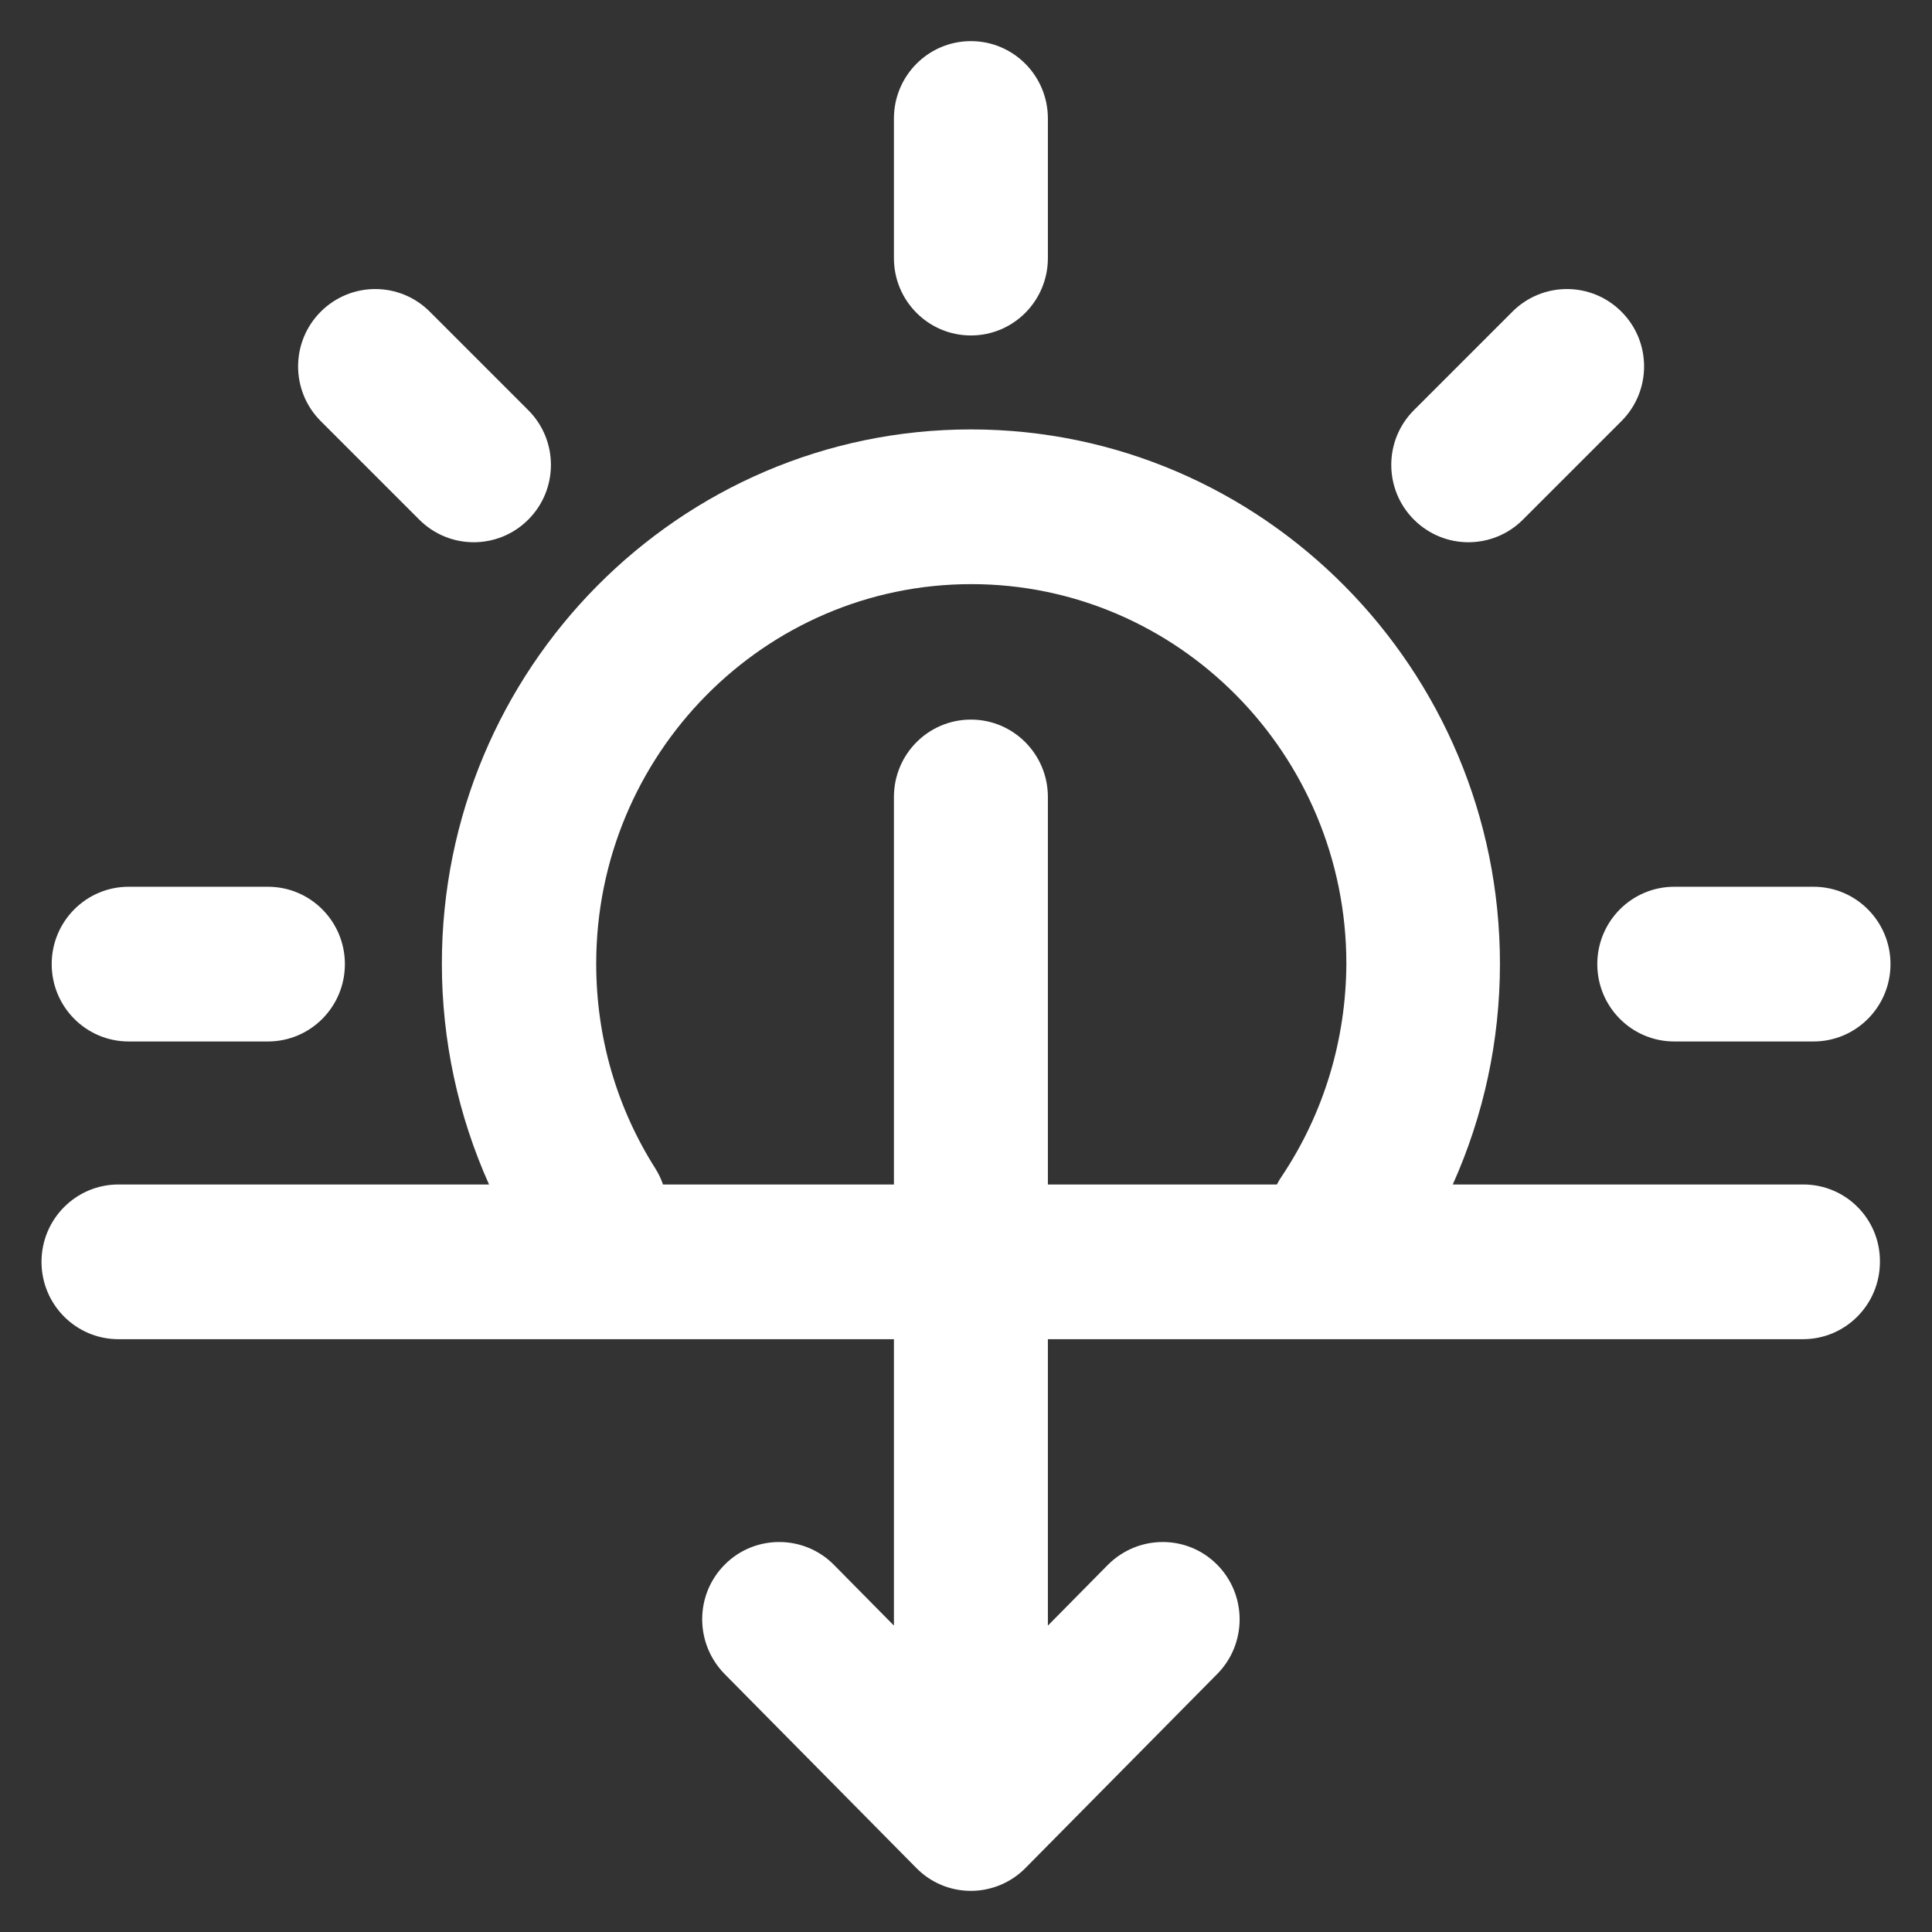 <?xml version="1.0"?>
<svg xmlns="http://www.w3.org/2000/svg" xmlns:xlink="http://www.w3.org/1999/xlink" xmlns:svgjs="http://svgjs.com/svgjs" version="1.1" width="512" height="512" x="0" y="0" viewBox="0 0 512 512" style="enable-background:new 0 0 512 512" xml:space="preserve" class=""><rect x="0" y="0" width="512" height="512" fill="#333333" stroke="none"/><g>
  <g xmlns="http://www.w3.org/2000/svg">
    <g>
      <path d="m423.3,255.5c0,11.3 9.1,20.5 20.4,20.5h36.9c11.3,0 20.4-9.2 20.4-20.5 0-11.3-9.1-20.5-20.4-20.5h-36.9c-11.3,0-20.4,9.2-20.4,20.5z" fill="#ffffff" data-original="#000000" style="" class=""/>
      <path d="M34.1,276H71c11.3,0,20.4-9.2,20.4-20.5c0-11.3-9.1-20.5-20.4-20.5H34.1c-11.3,0-20.4,9.2-20.4,20.5    C13.7,266.8,22.8,276,34.1,276z" fill="#ffffff" data-original="#000000" style="" class=""/>
      <path d="m257.3,88.9c11.3,0 20.4-9.2 20.4-20.5v-37c0-11.3-9.1-20.5-20.4-20.5-11.3,0-20.4,9.2-20.4,20.5v37c0,11.4 9.2,20.5 20.4,20.5z" fill="#ffffff" data-original="#000000" style="" class=""/>
      <path d="m111.1,137.7c8,8 20.9,8 28.9,0 8-8 8-21 0-29l-26.1-26.1c-8-8-20.9-8-28.9,0-8,8-8,21 0,29l26.1,26.1z" fill="#ffffff" data-original="#000000" style="" class=""/>
      <path d="m403.6,137.7l26.1-26.1c8-8 8-21 0-29-8-8-20.9-8-28.9,0l-26.1,26.1c-8,8-8,21 0,29 8,8 20.9,8 28.9,0z" fill="#ffffff" data-original="#000000" style="" class=""/>
      <path d="m477.9,313.9h-92.9c8.2-18.3 12.5-38.1 12.5-58.5 0-78-62.9-141.6-140.2-141.6-77.3,0-140.2,63.5-140.2,141.6 0,20.3 4.3,40.2 12.5,58.5h-98.2c-11.3,0-20.4,9.2-20.4,20.5 0,11.3 9.1,20.5 20.4,20.5h205.5v75.9l-15.9-16.1c-7.9-8-20.9-8.1-28.9-0.1-8,8-8,20.9-0.1,29l50.8,51.4c3.8,3.9 9,6.1 14.5,6.1 5.4,0 10.7-2.2 14.5-6.1l50.8-51.4c7.9-8 7.9-21-0.1-29-8-8-20.9-7.9-28.9,0.1l-15.9,16.1v-75.9h200.1c11.3,0 20.4-9.2 20.4-20.5 0.1-11.3-9-20.5-20.3-20.5zm-138.2-2.2c-0.5,0.7-0.9,1.4-1.3,2.2h-60.7v-102.7c0-11.3-9.1-20.5-20.4-20.5-11.3,0-20.4,9.2-20.4,20.5v102.7h-61.2c-0.5-1.5-1.2-2.9-2-4.2-10.3-16.2-15.7-34.9-15.7-54.3 0-55.5 44.6-100.6 99.4-100.6 54.8,0 99.4,45.1 99.4,100.6-0.1,20.2-6,39.7-17.1,56.3z" fill="#ffffff" data-original="#000000" style="" class=""/>
    </g>
  </g>
</g></svg>
